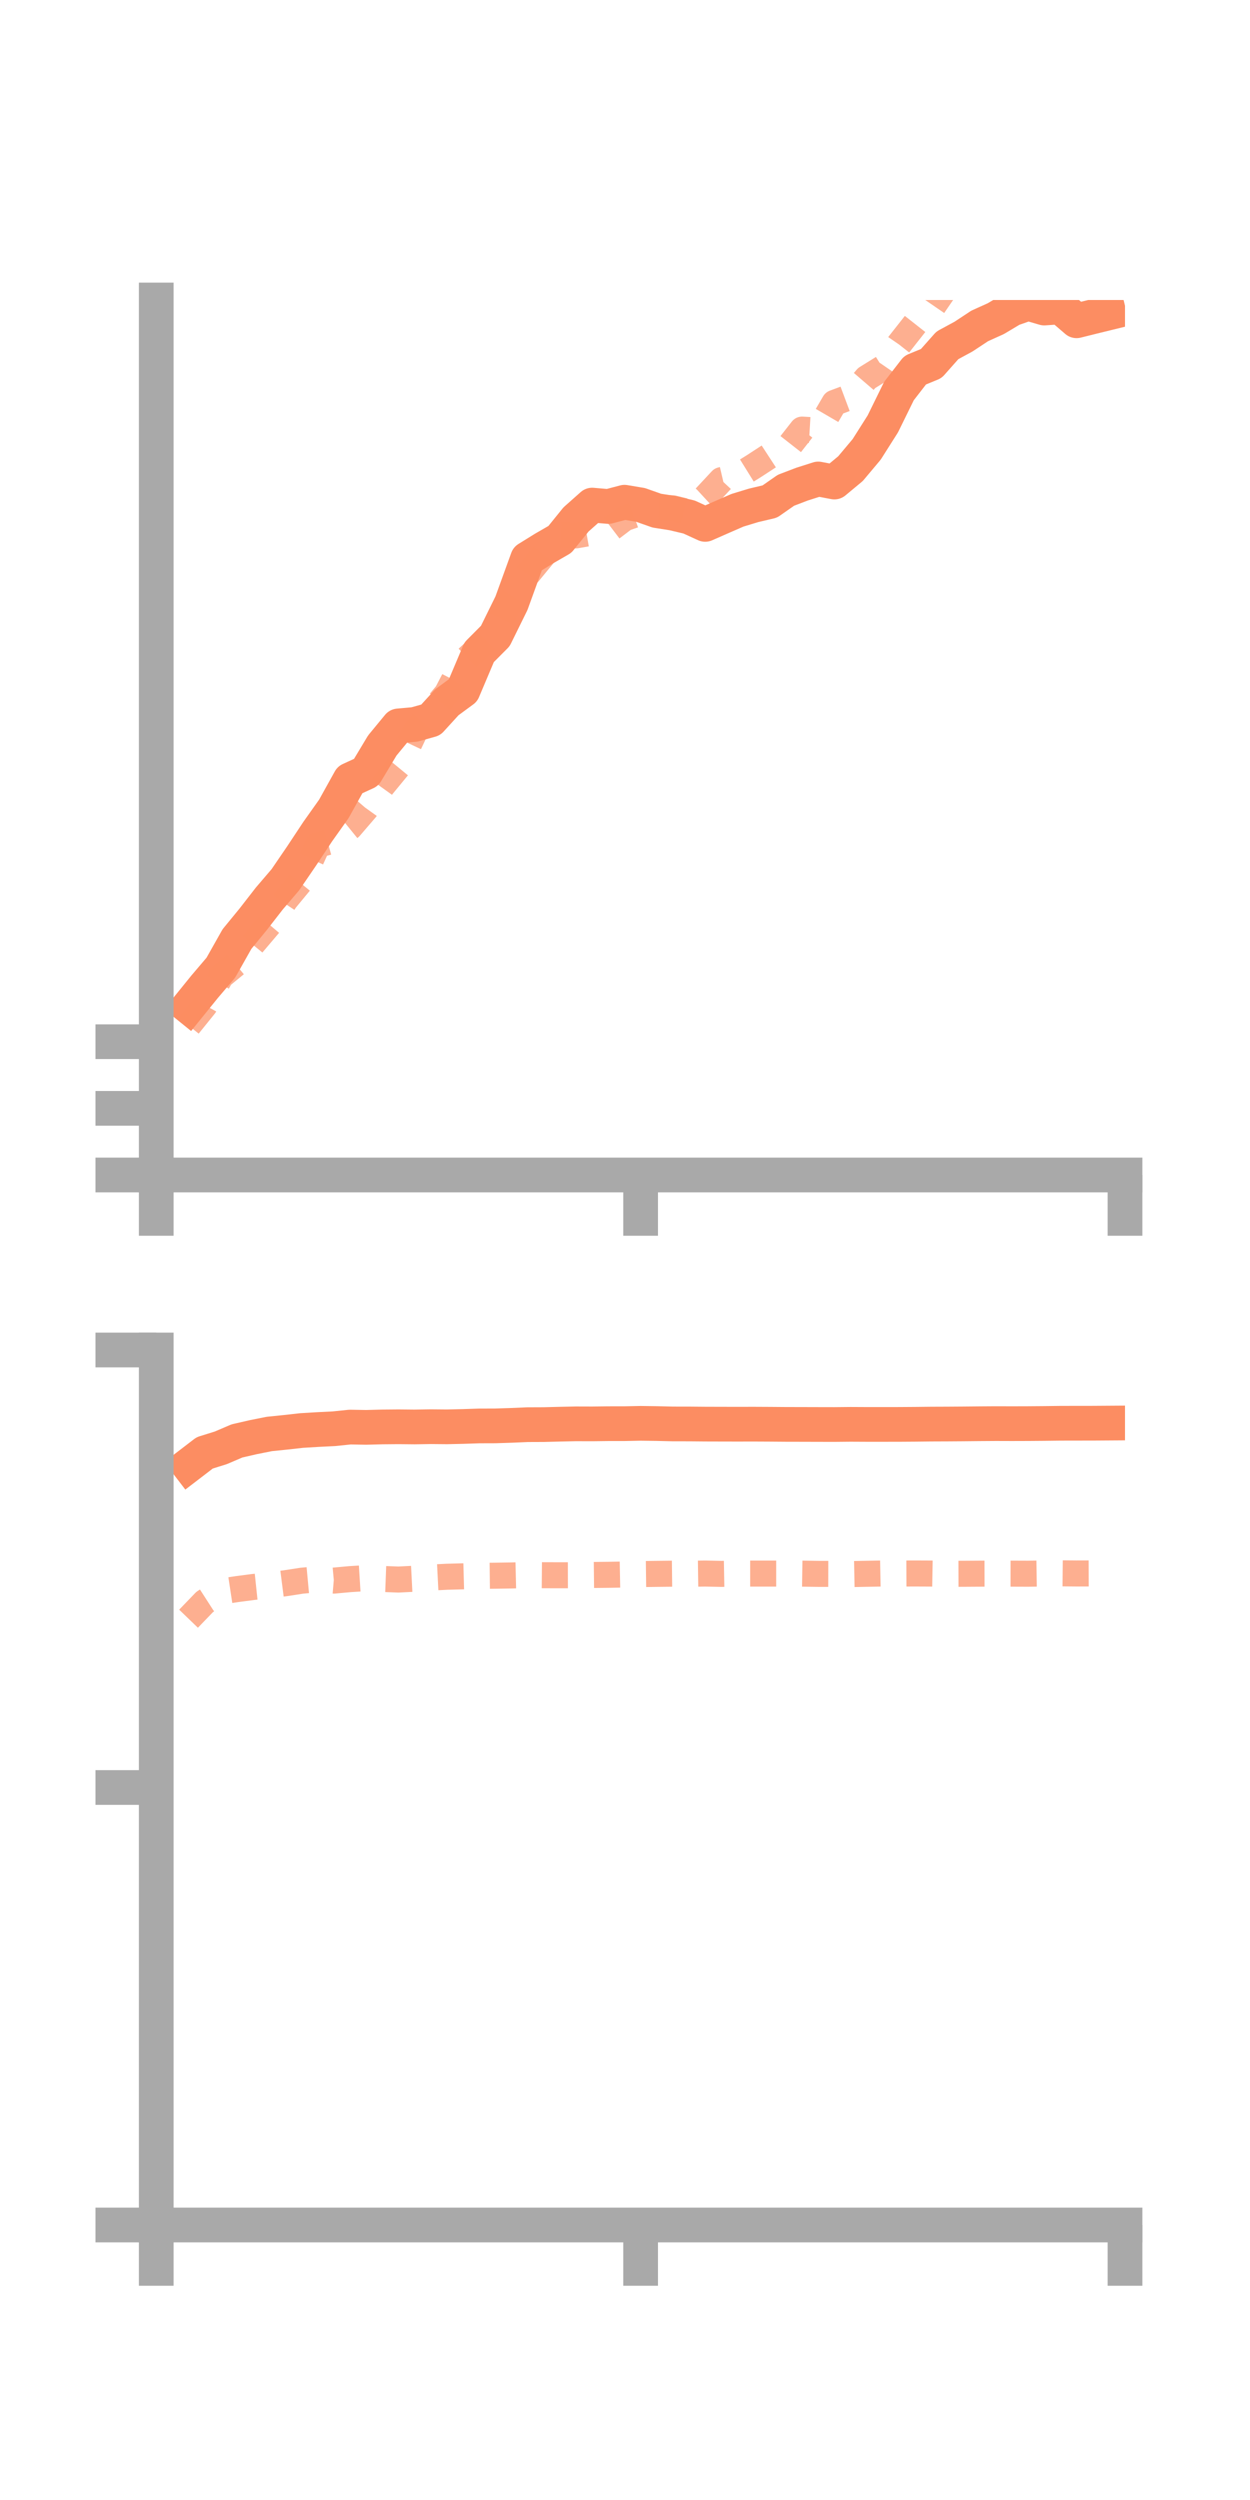 <?xml version="1.0" encoding="utf-8" standalone="no"?>
<!DOCTYPE svg PUBLIC "-//W3C//DTD SVG 1.1//EN"
  "http://www.w3.org/Graphics/SVG/1.1/DTD/svg11.dtd">
<!-- Created with matplotlib (https://matplotlib.org/) -->
<svg height="144pt" version="1.1" viewBox="0 0 72 144" width="72pt" xmlns="http://www.w3.org/2000/svg" xmlns:xlink="http://www.w3.org/1999/xlink">
 <defs>
  <style type="text/css">*{stroke-linecap:butt;stroke-linejoin:round;}</style>
 </defs>
 <g id="figure_1">
  <g id="patch_1">
   <path d="M 0 144 
L 72 144 
L 72 0 
L 0 0 
z
" style="fill:none;"/>
  </g>
  <g id="axes_1">
   <g id="patch_2">
    <path d="M 9 67.68 
L 64.8 67.68 
L 64.8 17.28 
L 9 17.28 
z
" style="fill:none;"/>
   </g>
   <g id="matplotlib.axis_1">
    <g id="xtick_1">
     <g id="line2d_1">
      <defs>
       <path d="M 0 0 
L 0 3.5 
" id="m04536b20e7" style="stroke:#a9a9a9;stroke-width:2;"/>
      </defs>
      <g>
       <use style="fill:#a9a9a9;stroke:#a9a9a9;stroke-width:2;" x="9" xlink:href="#m04536b20e7" y="67.68"/>
      </g>
     </g>
    </g>
    <g id="xtick_2">
     <g id="line2d_2">
      <g>
       <use style="fill:#a9a9a9;stroke:#a9a9a9;stroke-width:2;" x="36.9" xlink:href="#m04536b20e7" y="67.68"/>
      </g>
     </g>
    </g>
    <g id="xtick_3">
     <g id="line2d_3">
      <g>
       <use style="fill:#a9a9a9;stroke:#a9a9a9;stroke-width:2;" x="64.8" xlink:href="#m04536b20e7" y="67.68"/>
      </g>
     </g>
    </g>
   </g>
   <g id="matplotlib.axis_2">
    <g id="ytick_1">
     <g id="line2d_4">
      <defs>
       <path d="M 0 0 
L -3.5 0 
" id="mc45a0aaeff" style="stroke:#a9a9a9;stroke-width:2;"/>
      </defs>
      <g>
       <use style="fill:#a9a9a9;stroke:#a9a9a9;stroke-width:2;" x="9" xlink:href="#mc45a0aaeff" y="67.68"/>
      </g>
     </g>
    </g>
    <g id="ytick_2">
     <g id="line2d_5">
      <g>
       <use style="fill:#a9a9a9;stroke:#a9a9a9;stroke-width:2;" x="9" xlink:href="#mc45a0aaeff" y="63.842"/>
      </g>
     </g>
    </g>
    <g id="ytick_3">
     <g id="line2d_6">
      <g>
       <use style="fill:#a9a9a9;stroke:#a9a9a9;stroke-width:2;" x="9" xlink:href="#mc45a0aaeff" y="60.003"/>
      </g>
     </g>
    </g>
   </g>
   <g id="line2d_7">
    <path clip-path="url(#pa137db8798)" d="M 10.86 57.981 
L 11.79 56.832 
L 12.72 55.739 
L 13.65 54.09 
L 14.58 52.955 
L 15.51 51.758 
L 16.44 50.67 
L 17.37 49.308 
L 18.3 47.902 
L 19.23 46.591 
L 20.16 44.917 
L 21.09 44.49 
L 22.02 42.941 
L 22.95 41.812 
L 23.88 41.729 
L 24.81 41.469 
L 25.74 40.45 
L 26.67 39.766 
L 27.6 37.568 
L 28.53 36.633 
L 29.46 34.746 
L 30.39 32.183 
L 31.32 31.606 
L 32.25 31.069 
L 33.18 29.919 
L 34.11 29.093 
L 35.04 29.174 
L 35.97 28.928 
L 36.9 29.084 
L 37.83 29.413 
L 38.76 29.56 
L 39.69 29.78 
L 40.62 30.205 
L 41.55 29.796 
L 42.48 29.391 
L 43.41 29.108 
L 44.34 28.889 
L 45.27 28.24 
L 46.2 27.885 
L 47.13 27.589 
L 48.06 27.766 
L 48.99 26.993 
L 49.92 25.885 
L 50.85 24.418 
L 51.78 22.524 
L 52.71 21.323 
L 53.64 20.94 
L 54.57 19.892 
L 55.5 19.388 
L 56.43 18.774 
L 57.36 18.354 
L 58.29 17.799 
L 59.22 17.472 
L 60.15 17.744 
L 61.08 17.678 
L 62.01 18.477 
L 62.94 18.245 
L 63.87 18.017 
" style="fill:none;stroke:#fc8d62;stroke-linecap:square;stroke-width:2;"/>
   </g>
   <g id="line2d_8">
    <path clip-path="url(#pa137db8798)" d="M 10.86 59.067 
L 11.79 57.914 
L 12.72 56.235 
L 13.65 55.47 
L 14.58 54.335 
L 15.51 53.24 
L 16.44 51.83 
L 17.37 50.704 
L 18.3 48.662 
L 19.23 48.406 
L 20.16 47.65 
L 21.09 46.568 
L 22.02 45.274 
L 22.95 44.144 
L 23.88 42.177 
L 24.81 41.065 
L 25.74 39.946 
L 26.67 38.154 
L 27.6 37.291 
L 28.53 36.358 
L 29.46 34.53 
L 30.39 33.072 
L 31.32 31.942 
L 32.25 30.797 
L 33.18 30.838 
L 34.11 30.675 
L 35.04 30.56 
L 35.97 29.853 
L 36.9 29.531 
L 37.83 29.24 
L 38.76 29.279 
L 39.69 29.509 
L 40.62 28.651 
L 41.55 27.654 
L 42.48 27.436 
L 43.41 26.859 
L 44.34 26.253 
L 45.27 25.932 
L 46.2 24.745 
L 47.13 24.8 
L 48.06 23.205 
L 48.99 22.857 
L 49.92 21.775 
L 50.85 21.197 
L 51.78 19.84 
L 52.71 18.659 
L 53.64 17.79 
L 54.57 16.436 
L 55.5 15.282 
L 56.43 15.325 
L 57.36 15.346 
L 58.29 15.168 
L 59.22 15.134 
L 60.15 14.298 
L 61.08 14.094 
L 62.01 14.229 
L 62.94 14.098 
L 63.87 14.57 
" style="fill:none;stroke:#fc8d62;stroke-dasharray:1.5,1.5;stroke-dashoffset:0;stroke-opacity:0.7;stroke-width:1.5;"/>
   </g>
   <g id="patch_3">
    <path d="M 9 67.68 
L 9 17.28 
" style="fill:none;stroke:#a9a9a9;stroke-linecap:square;stroke-linejoin:miter;stroke-width:2;"/>
   </g>
   <g id="patch_4">
    <path d="M 64.8 67.68 
L 64.8 17.28 
" style="fill:none;"/>
   </g>
   <g id="patch_5">
    <path d="M 9 67.68 
L 64.8 67.68 
" style="fill:none;stroke:#a9a9a9;stroke-linecap:square;stroke-linejoin:miter;stroke-width:2;"/>
   </g>
   <g id="patch_6">
    <path d="M 9 17.28 
L 64.8 17.28 
" style="fill:none;"/>
   </g>
  </g>
  <g id="axes_2">
   <g id="patch_7">
    <path d="M 9 128.16 
L 64.8 128.16 
L 64.8 77.76 
L 9 77.76 
z
" style="fill:none;"/>
   </g>
   <g id="matplotlib.axis_3">
    <g id="xtick_4">
     <g id="line2d_9">
      <g>
       <use style="fill:#a9a9a9;stroke:#a9a9a9;stroke-width:2;" x="9" xlink:href="#m04536b20e7" y="128.16"/>
      </g>
     </g>
    </g>
    <g id="xtick_5">
     <g id="line2d_10">
      <g>
       <use style="fill:#a9a9a9;stroke:#a9a9a9;stroke-width:2;" x="36.9" xlink:href="#m04536b20e7" y="128.16"/>
      </g>
     </g>
    </g>
    <g id="xtick_6">
     <g id="line2d_11">
      <g>
       <use style="fill:#a9a9a9;stroke:#a9a9a9;stroke-width:2;" x="64.8" xlink:href="#m04536b20e7" y="128.16"/>
      </g>
     </g>
    </g>
   </g>
   <g id="matplotlib.axis_4">
    <g id="ytick_4">
     <g id="line2d_12">
      <g>
       <use style="fill:#a9a9a9;stroke:#a9a9a9;stroke-width:2;" x="9" xlink:href="#mc45a0aaeff" y="128.16"/>
      </g>
     </g>
    </g>
    <g id="ytick_5">
     <g id="line2d_13">
      <g>
       <use style="fill:#a9a9a9;stroke:#a9a9a9;stroke-width:2;" x="9" xlink:href="#mc45a0aaeff" y="102.96"/>
      </g>
     </g>
    </g>
    <g id="ytick_6">
     <g id="line2d_14">
      <g>
       <use style="fill:#a9a9a9;stroke:#a9a9a9;stroke-width:2;" x="9" xlink:href="#mc45a0aaeff" y="77.76"/>
      </g>
     </g>
    </g>
   </g>
   <g id="line2d_15">
    <path clip-path="url(#pb87480fd01)" d="M 10.86 84.398 
L 11.79 83.685 
L 12.72 83.395 
L 13.65 82.997 
L 14.58 82.783 
L 15.51 82.597 
L 16.44 82.502 
L 17.37 82.398 
L 18.3 82.342 
L 19.23 82.296 
L 20.16 82.2 
L 21.09 82.216 
L 22.02 82.192 
L 22.95 82.183 
L 23.88 82.193 
L 24.81 82.177 
L 25.74 82.186 
L 26.67 82.165 
L 27.6 82.134 
L 28.53 82.131 
L 29.46 82.101 
L 30.39 82.061 
L 31.32 82.057 
L 32.25 82.033 
L 33.18 82.013 
L 34.11 82.016 
L 35.04 82.004 
L 35.97 82.003 
L 36.9 81.984 
L 37.83 81.997 
L 38.76 82.019 
L 39.69 82.02 
L 40.62 82.029 
L 41.55 82.032 
L 42.48 82.034 
L 43.41 82.032 
L 44.34 82.037 
L 45.27 82.045 
L 46.2 82.047 
L 47.13 82.05 
L 48.06 82.052 
L 48.99 82.042 
L 49.92 82.047 
L 50.85 82.047 
L 51.78 82.046 
L 52.71 82.039 
L 53.64 82.028 
L 54.57 82.024 
L 55.5 82.017 
L 56.43 82.007 
L 57.36 82 
L 58.29 82.003 
L 59.22 82 
L 60.15 81.992 
L 61.08 81.98 
L 62.01 81.978 
L 62.94 81.977 
L 63.87 81.97 
" style="fill:none;stroke:#fc8d62;stroke-linecap:square;stroke-width:2;"/>
   </g>
   <g id="line2d_16">
    <path clip-path="url(#pb87480fd01)" d="M 10.86 93.238 
L 11.79 92.273 
L 12.72 91.674 
L 13.65 91.533 
L 14.58 91.411 
L 15.51 91.313 
L 16.44 91.194 
L 17.37 91.05 
L 18.3 90.964 
L 19.23 91.043 
L 20.16 90.958 
L 21.09 90.9 
L 22.02 90.947 
L 22.95 90.982 
L 23.88 90.935 
L 24.81 90.868 
L 25.74 90.821 
L 26.67 90.796 
L 27.6 90.771 
L 28.53 90.761 
L 29.46 90.746 
L 30.39 90.724 
L 31.32 90.732 
L 32.25 90.735 
L 33.18 90.733 
L 34.11 90.719 
L 35.04 90.709 
L 35.97 90.692 
L 36.9 90.667 
L 37.83 90.655 
L 38.76 90.644 
L 39.69 90.649 
L 40.62 90.636 
L 41.55 90.656 
L 42.48 90.639 
L 43.41 90.639 
L 44.34 90.639 
L 45.27 90.639 
L 46.2 90.641 
L 47.13 90.655 
L 48.06 90.657 
L 48.99 90.668 
L 49.92 90.65 
L 50.85 90.633 
L 51.78 90.636 
L 52.71 90.632 
L 53.64 90.637 
L 54.57 90.653 
L 55.5 90.65 
L 56.43 90.643 
L 57.36 90.641 
L 58.29 90.642 
L 59.22 90.646 
L 60.15 90.632 
L 61.08 90.623 
L 62.01 90.632 
L 62.94 90.629 
L 63.87 90.621 
" style="fill:none;stroke:#fc8d62;stroke-dasharray:1.5,1.5;stroke-dashoffset:0;stroke-opacity:0.7;stroke-width:1.5;"/>
   </g>
   <g id="patch_8">
    <path d="M 9 128.16 
L 9 77.76 
" style="fill:none;stroke:#a9a9a9;stroke-linecap:square;stroke-linejoin:miter;stroke-width:2;"/>
   </g>
   <g id="patch_9">
    <path d="M 64.8 128.16 
L 64.8 77.76 
" style="fill:none;"/>
   </g>
   <g id="patch_10">
    <path d="M 9 128.16 
L 64.8 128.16 
" style="fill:none;stroke:#a9a9a9;stroke-linecap:square;stroke-linejoin:miter;stroke-width:2;"/>
   </g>
   <g id="patch_11">
    <path d="M 9 77.76 
L 64.8 77.76 
" style="fill:none;"/>
   </g>
  </g>
 </g>
 <defs>
  <clipPath id="pa137db8798">
   <rect height="50.4" width="55.8" x="9" y="17.28"/>
  </clipPath>
  <clipPath id="pb87480fd01">
   <rect height="50.4" width="55.8" x="9" y="77.76"/>
  </clipPath>
 </defs>
</svg>
